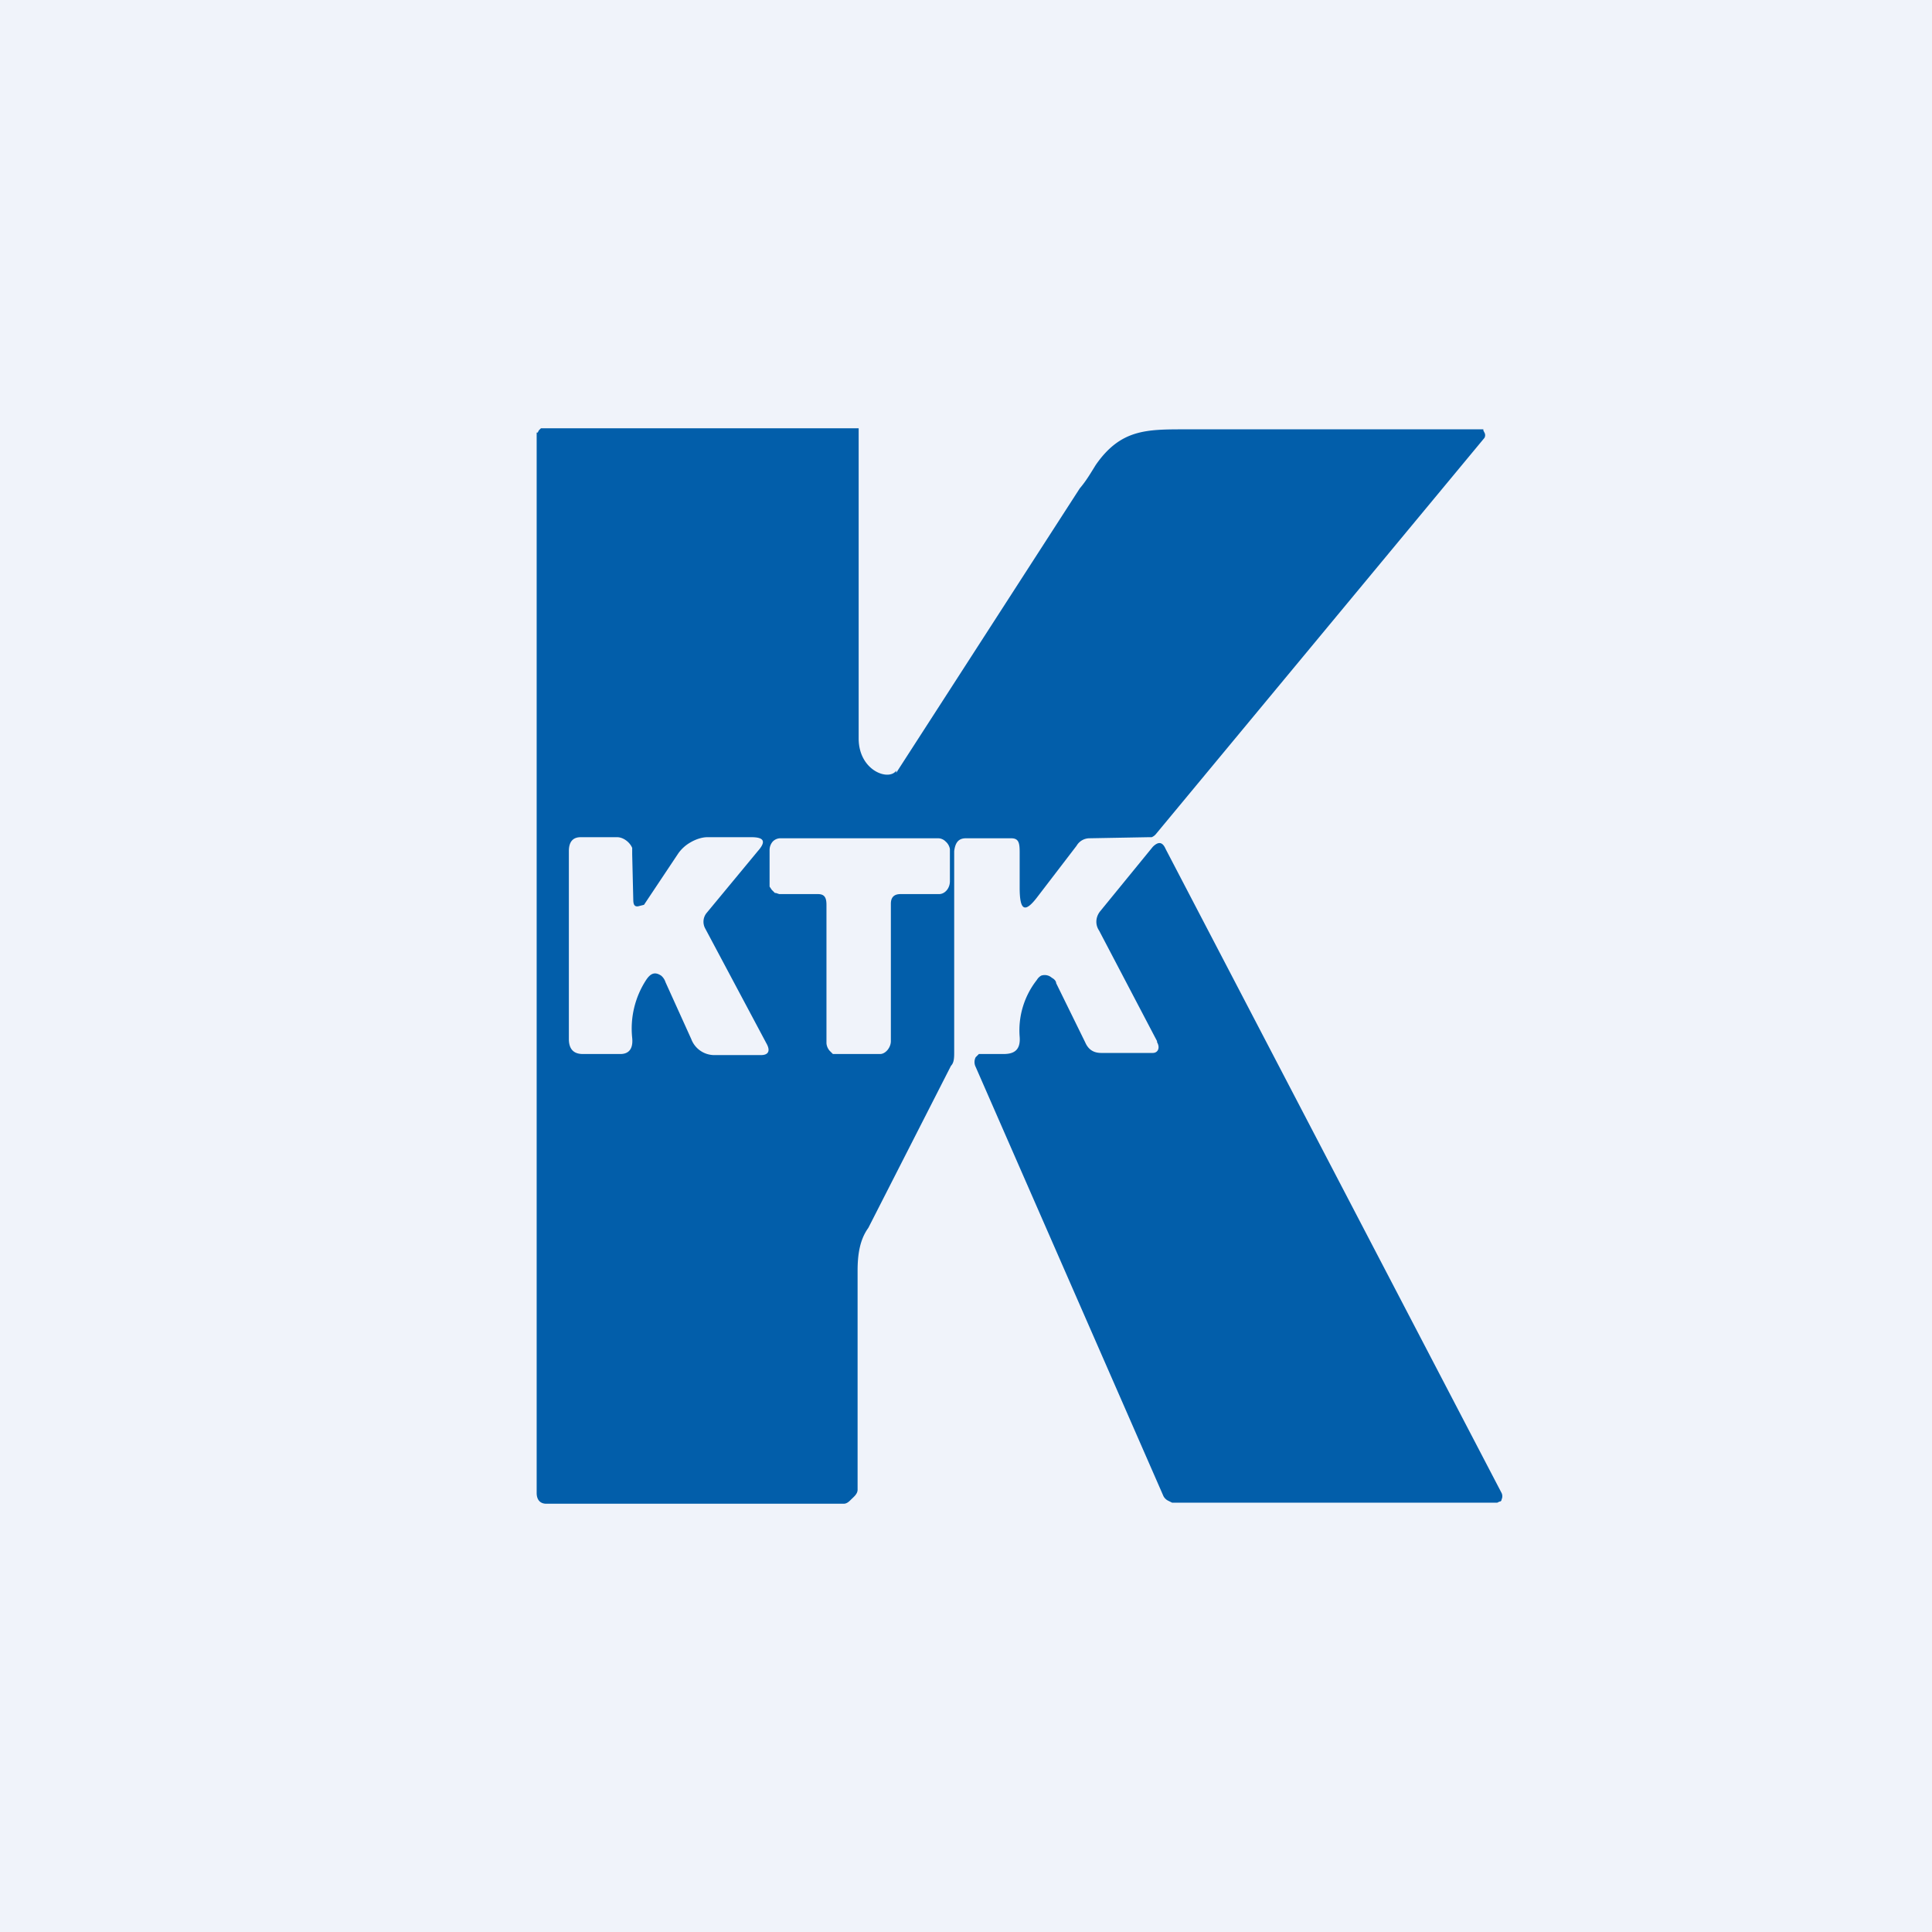 <!-- by TradingView --><svg width="18" height="18" viewBox="0 0 18 18" xmlns="http://www.w3.org/2000/svg"><path fill="#F0F3FA" d="M0 0h18v18H0z"/><path fill-rule="evenodd" d="m8.35 7.2 1.71-2.65c.06-.07.1-.14.15-.22.23-.33.47-.33.83-.33h2.78v.01l.01.02a.05.05 0 0 1 0 .05l-3.06 3.69a.1.1 0 0 1-.04.03h-.03l-.55.01a.14.14 0 0 0-.12.07l-.36.47c-.12.16-.17.14-.17-.08v-.33c0-.09-.01-.13-.08-.13H9c-.07 0-.1.04-.11.12V9.8c0 .05 0 .1-.03.13l-.77 1.51c-.08.11-.1.25-.1.4v2.04c0 .04-.04.07-.06.09-.02.02-.04.04-.07.04H5.09c-.06 0-.09-.04-.09-.1V4.03h.01l.01-.02.02-.02H8v2.89c0 .3.28.4.35.3ZM5.9 8.37c0 .04 0 .09.06.07L6 8.43l.32-.48a.35.35 0 0 1 .11-.1c.05-.03.11-.05.16-.05H7c.12 0 .14.04.06.13l-.48.58a.13.13 0 0 0-.01.14l.57 1.07c.04.07.02.11-.05.11h-.44a.23.23 0 0 1-.21-.15l-.24-.53a.13.13 0 0 0-.04-.06c-.06-.04-.1-.02-.14.04a.83.83 0 0 0-.13.54c.01.1-.03.15-.11.15h-.35c-.08 0-.13-.04-.13-.14V7.93c0-.09.04-.13.11-.13h.34c.06 0 .12.05.14.1v.06l.01.42ZM8.3 9.7V8.42c0-.06.03-.09.09-.09h.36c.05 0 .1-.05.1-.12v-.3a.12.12 0 0 0-.04-.07.1.1 0 0 0-.07-.03H7.27a.1.1 0 0 0-.07.03.12.12 0 0 0-.03.08V8.26l.02.03.03.03h.01l.03.01h.36c.06 0 .08.03.08.1v1.29a.12.12 0 0 0 .03.07l.03.03h.44c.05 0 .1-.06.1-.12Z" fill="#025EAA"/><path d="m10.78 9.7-.54-1.03c-.04-.06-.03-.13.01-.18l.49-.6c.05-.05.09-.05.12.02l3.13 6a.07.07 0 0 1 0 .06s0 .02-.02.02l-.02.01h-3.03l-.04-.02a.1.1 0 0 1-.04-.04l-1.75-4a.1.1 0 0 1 0-.09l.03-.03h.23c.09 0 .16-.03.15-.16a.76.76 0 0 1 .16-.53.11.11 0 0 1 .04-.04.1.1 0 0 1 .1.02c.02.01.04.03.04.05l.27.55c.03.07.08.1.15.1h.48c.05 0 .07-.05.04-.1Z" fill="#025EAA"/></svg>